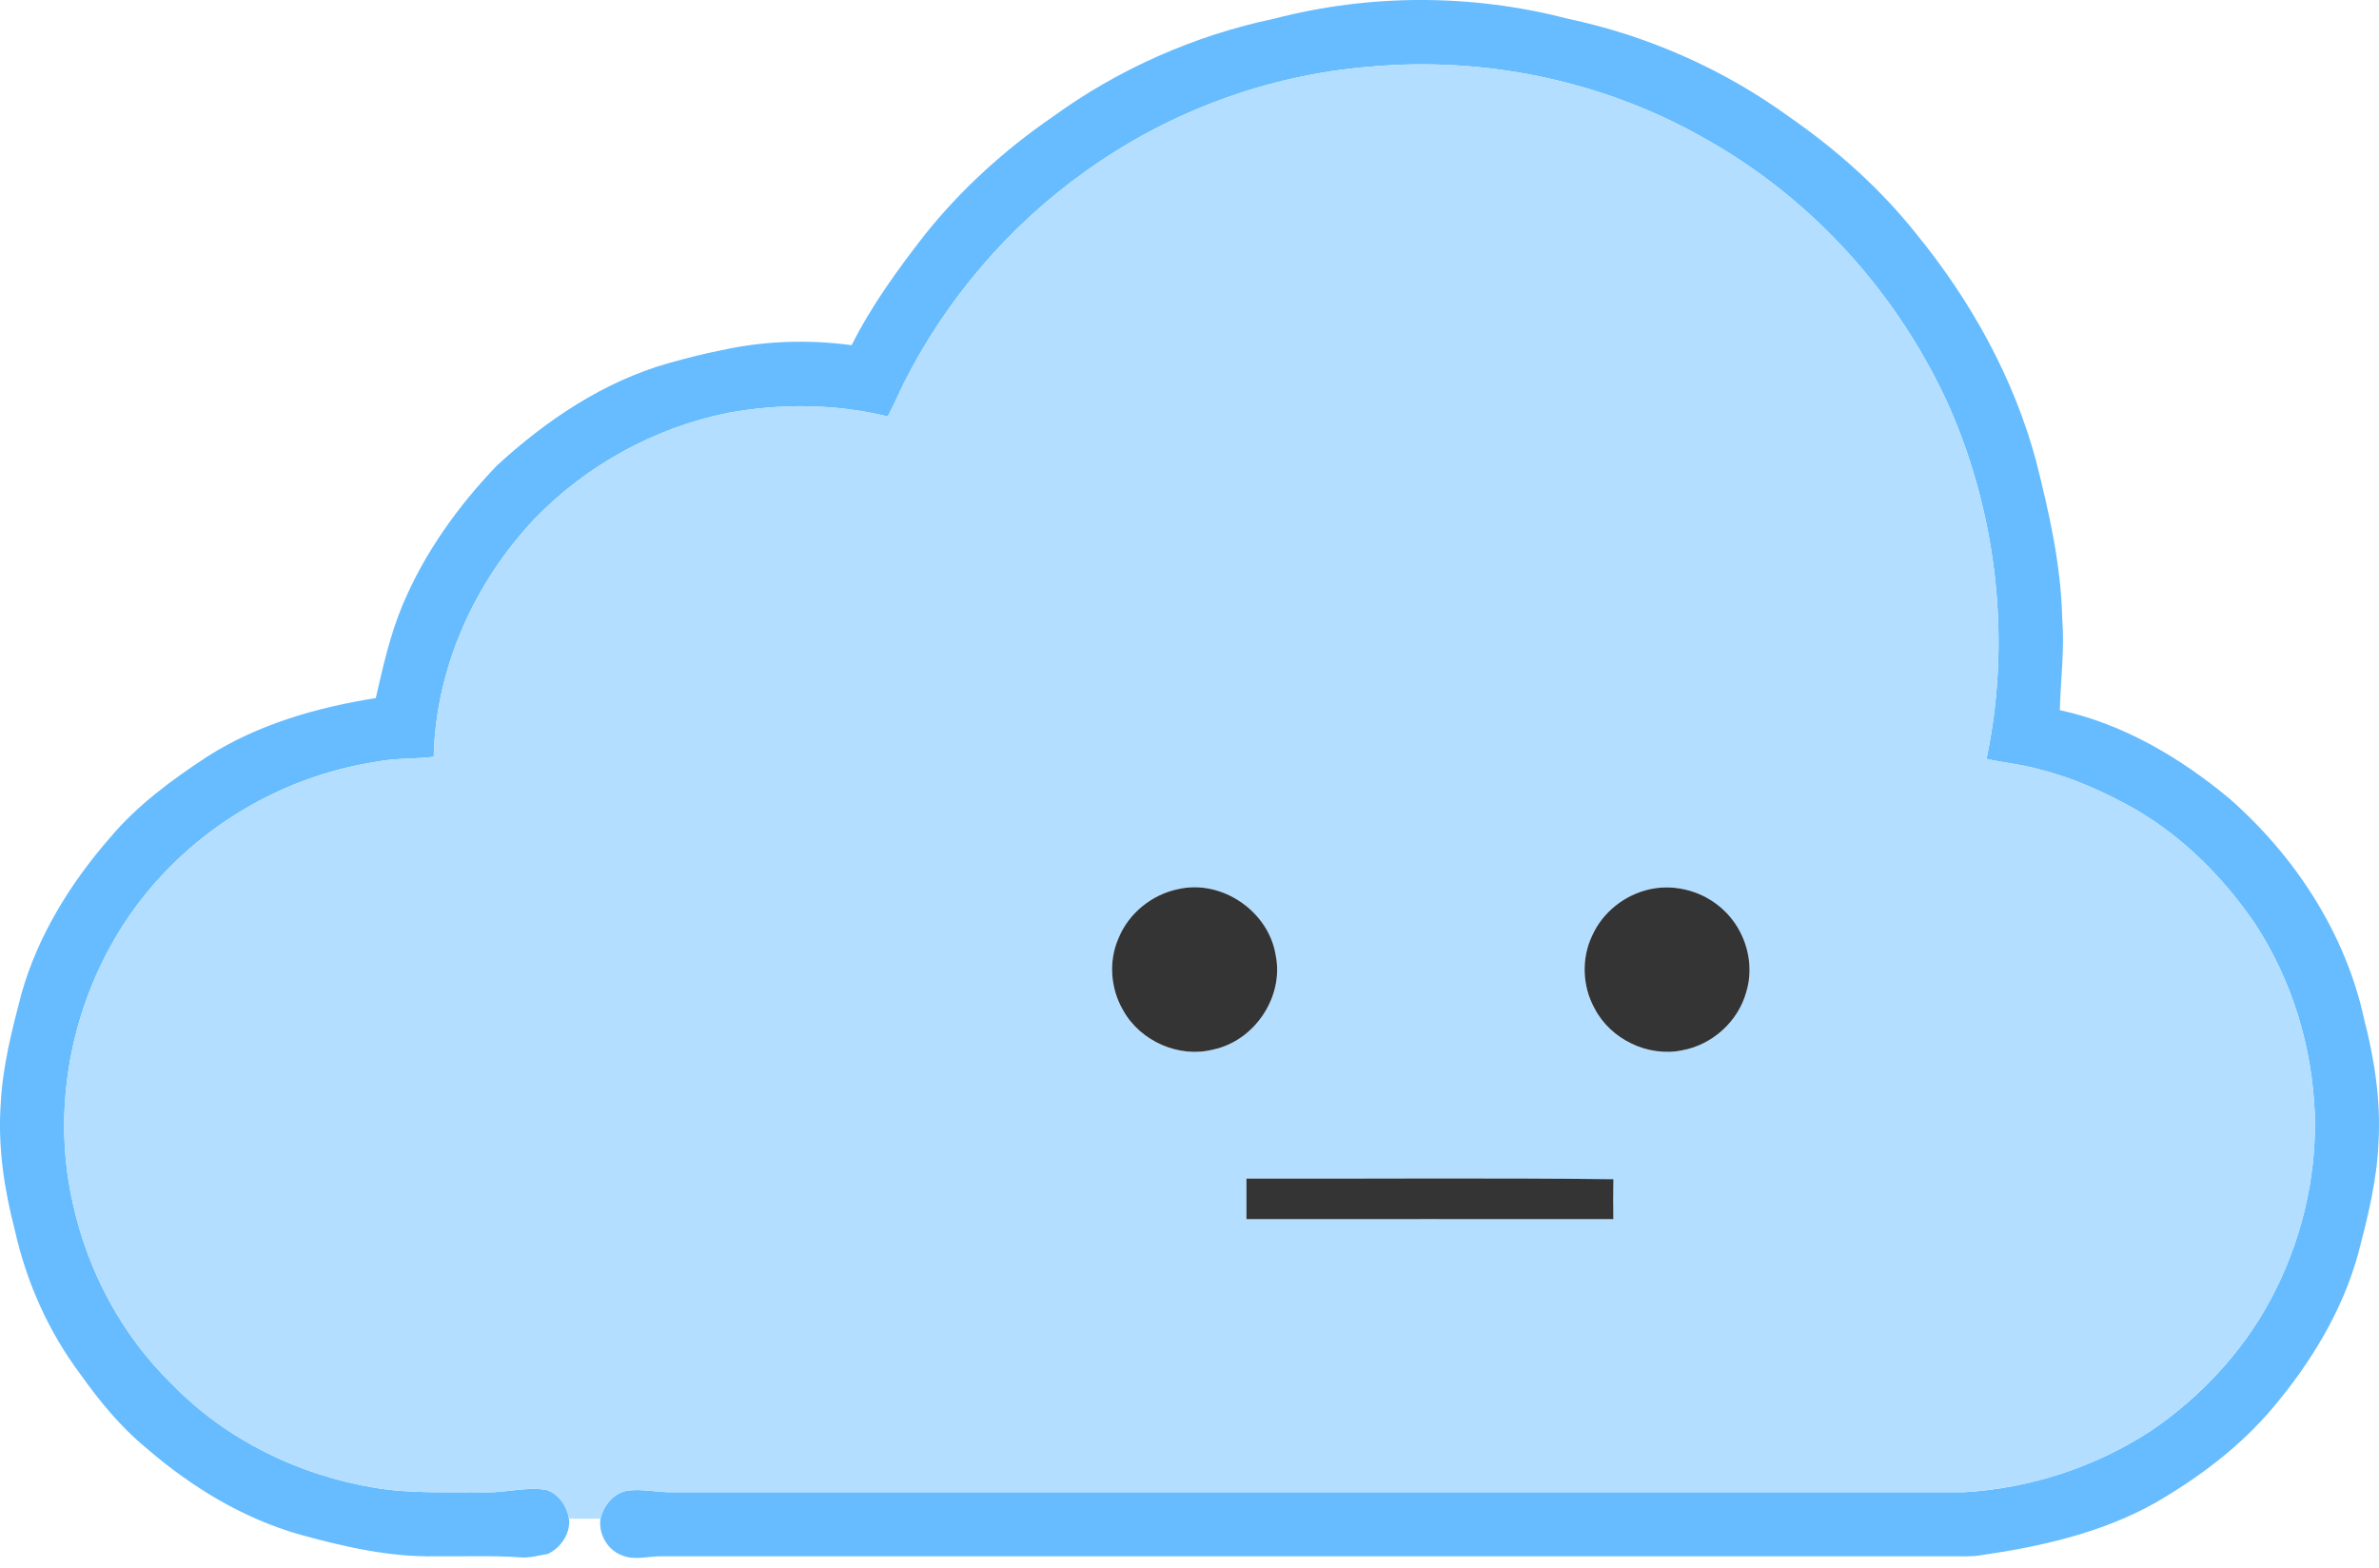 <svg xmlns="http://www.w3.org/2000/svg" width="44" height="29" viewBox="0 0 44 29" fill="none">
  <path d="M23.568 0.345C25.334 -0.114 27.214 -0.116 28.981 0.343C30.461 0.654 31.875 1.275 33.098 2.166C33.976 2.775 34.782 3.494 35.447 4.332C36.453 5.566 37.244 6.988 37.659 8.531C37.899 9.486 38.12 10.454 38.141 11.443C38.187 12.008 38.111 12.572 38.097 13.136C39.266 13.39 40.318 14.011 41.23 14.769C42.445 15.833 43.38 17.262 43.725 18.852C43.916 19.592 44.035 20.356 43.991 21.123C43.964 21.835 43.789 22.529 43.608 23.215C43.317 24.258 42.743 25.198 42.052 26.023C41.445 26.749 40.677 27.327 39.861 27.8C38.872 28.355 37.747 28.608 36.634 28.769C36.47 28.797 36.303 28.787 36.137 28.788C28.177 28.788 20.216 28.788 12.256 28.788C12.007 28.78 11.75 28.87 11.51 28.774C11.237 28.676 11.065 28.377 11.106 28.092C11.166 27.839 11.361 27.602 11.632 27.571C11.904 27.541 12.175 27.61 12.447 27.603C20.408 27.602 28.369 27.604 36.329 27.603C37.554 27.531 38.761 27.136 39.788 26.463C40.691 25.848 41.46 25.027 41.982 24.065C42.551 23.012 42.848 21.81 42.812 20.612C42.768 19.361 42.387 18.118 41.697 17.071C41.123 16.235 40.39 15.496 39.512 14.98C38.938 14.655 38.332 14.381 37.69 14.224C37.378 14.136 37.055 14.109 36.741 14.038C37.197 11.875 36.945 9.575 36.064 7.55C35.135 5.473 33.543 3.69 31.554 2.576C29.687 1.501 27.477 1.038 25.335 1.234C23.45 1.385 21.615 2.065 20.079 3.167C18.662 4.176 17.496 5.536 16.715 7.09C16.615 7.293 16.526 7.503 16.419 7.703C15.453 7.468 14.439 7.459 13.463 7.638C12.101 7.912 10.832 8.612 9.87 9.614C8.764 10.794 8.056 12.373 8.022 13.999C7.658 14.044 7.288 14.02 6.927 14.097C5.447 14.329 4.054 15.066 3.026 16.157C1.507 17.751 0.855 20.126 1.35 22.273C1.627 23.525 2.257 24.708 3.18 25.603C4.172 26.63 5.518 27.284 6.919 27.519C7.604 27.636 8.301 27.595 8.993 27.605C9.364 27.613 9.734 27.498 10.104 27.56C10.336 27.633 10.485 27.86 10.523 28.092C10.554 28.369 10.376 28.623 10.136 28.744C9.965 28.772 9.796 28.823 9.62 28.808C9.096 28.77 8.571 28.794 8.046 28.788C7.201 28.804 6.371 28.613 5.562 28.391C4.496 28.091 3.532 27.502 2.7 26.781C2.228 26.393 1.838 25.914 1.485 25.418C0.896 24.632 0.489 23.716 0.275 22.759C0.078 21.999 -0.042 21.211 0.013 20.424C0.047 19.729 0.221 19.051 0.397 18.381C0.702 17.303 1.306 16.331 2.038 15.492C2.54 14.894 3.176 14.428 3.825 14.001C4.764 13.399 5.858 13.087 6.95 12.913C7.084 12.331 7.214 11.745 7.445 11.193C7.849 10.23 8.467 9.366 9.187 8.615C10.102 7.773 11.167 7.055 12.374 6.715C12.691 6.627 13.009 6.544 13.332 6.481C14.124 6.304 14.946 6.277 15.751 6.385C16.119 5.653 16.602 4.987 17.104 4.343C17.774 3.503 18.578 2.775 19.462 2.166C20.682 1.279 22.091 0.655 23.568 0.345Z" fill="#66BCFE"/>
  <path d="M25.335 1.234C27.477 1.038 29.687 1.501 31.554 2.576C33.543 3.69 35.135 5.473 36.064 7.55C36.945 9.575 37.197 11.875 36.741 14.038C37.055 14.109 37.378 14.136 37.689 14.224C38.332 14.381 38.938 14.655 39.512 14.98C40.39 15.496 41.123 16.235 41.697 17.071C42.387 18.118 42.767 19.361 42.812 20.612C42.848 21.81 42.551 23.012 41.982 24.065C41.46 25.027 40.69 25.848 39.788 26.463C38.76 27.136 37.554 27.531 36.329 27.603C28.368 27.604 20.407 27.602 12.447 27.603C12.174 27.61 11.903 27.541 11.631 27.571C11.361 27.602 11.166 27.839 11.106 28.092C10.912 28.094 10.718 28.094 10.523 28.092C10.484 27.86 10.335 27.633 10.104 27.56C9.733 27.498 9.364 27.613 8.993 27.605C8.301 27.595 7.604 27.635 6.919 27.519C5.518 27.284 4.171 26.63 3.18 25.603C2.256 24.708 1.627 23.525 1.349 22.273C0.855 20.126 1.507 17.751 3.026 16.157C4.054 15.066 5.447 14.329 6.927 14.097C7.287 14.02 7.658 14.044 8.022 13.999C8.055 12.373 8.764 10.794 9.87 9.614C10.831 8.612 12.101 7.912 13.463 7.638C14.439 7.459 15.453 7.468 16.419 7.703C16.526 7.503 16.615 7.293 16.715 7.09C17.496 5.536 18.662 4.176 20.079 3.167C21.615 2.065 23.449 1.385 25.335 1.234ZM21.785 16.448C21.302 16.549 20.876 16.893 20.689 17.351C20.499 17.778 20.538 18.291 20.774 18.693C21.093 19.263 21.81 19.579 22.445 19.413C23.207 19.249 23.75 18.435 23.594 17.669C23.463 16.853 22.592 16.259 21.785 16.448ZM30.518 16.448C30.053 16.548 29.642 16.872 29.446 17.308C29.245 17.729 29.264 18.244 29.49 18.652C29.787 19.226 30.481 19.56 31.114 19.428C31.667 19.327 32.144 18.898 32.296 18.355C32.462 17.822 32.283 17.212 31.878 16.834C31.523 16.496 30.999 16.344 30.518 16.448ZM23.053 21.802C23.053 22.052 23.053 22.302 23.052 22.552C25.314 22.55 27.576 22.551 29.838 22.552C29.835 22.305 29.834 22.059 29.839 21.813C27.578 21.786 25.315 21.807 23.053 21.802Z" fill="#B3DEFF"/>
  <path d="M21.785 16.448C22.592 16.259 23.463 16.853 23.594 17.669C23.751 18.435 23.207 19.249 22.445 19.413C21.811 19.579 21.093 19.263 20.775 18.693C20.538 18.291 20.499 17.778 20.689 17.351C20.877 16.893 21.302 16.549 21.785 16.448Z" fill="#343434"/>
  <path d="M30.519 16.448C30.999 16.344 31.523 16.496 31.878 16.834C32.284 17.212 32.462 17.822 32.296 18.355C32.145 18.898 31.668 19.327 31.115 19.428C30.481 19.56 29.787 19.226 29.491 18.652C29.265 18.244 29.246 17.729 29.447 17.308C29.642 16.872 30.054 16.548 30.519 16.448Z" fill="#343434"/>
  <path d="M23.053 21.802C25.315 21.807 27.578 21.786 29.84 21.813C29.835 22.059 29.835 22.305 29.839 22.552C27.577 22.551 25.315 22.55 23.053 22.552C23.054 22.302 23.053 22.052 23.053 21.802Z" fill="#343434"/>
</svg>